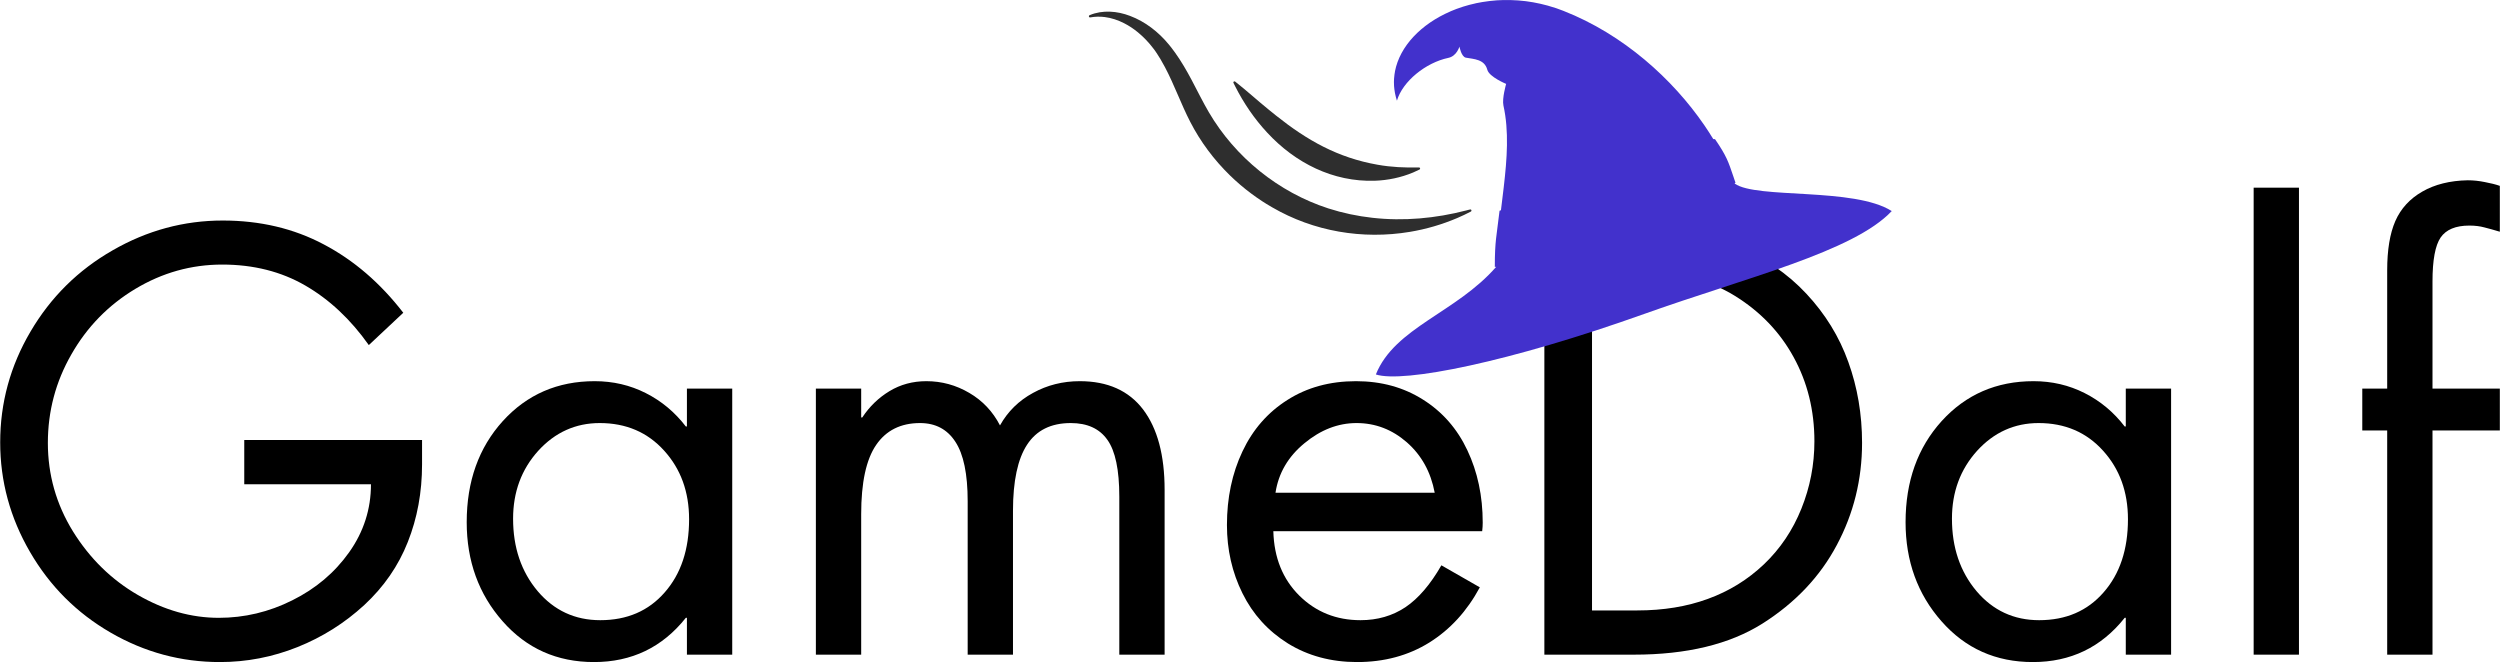 <svg xmlns="http://www.w3.org/2000/svg" xmlns:xlink="http://www.w3.org/1999/xlink" zoomAndPan="magnify" preserveAspectRatio="xMidYMid meet" version="1.0" viewBox="23.32 9.75 216.4 57.33"><defs><g/><clipPath id="fed395bb56"><path d="M 142 9 L 188 9 L 188 43 L 142 43 Z M 142 9 " clip-rule="nonzero"/></clipPath><clipPath id="bc3df82942"><path d="M 136.949 12.648 L 182.672 4.176 L 188.41 35.148 L 142.691 43.621 Z M 136.949 12.648 " clip-rule="nonzero"/></clipPath><clipPath id="89ab4bca45"><path d="M 136.949 12.648 L 182.672 4.176 L 188.41 35.148 L 142.691 43.621 Z M 136.949 12.648 " clip-rule="nonzero"/></clipPath><clipPath id="b526d75cba"><path d="M 117 10 L 151 10 L 151 31 L 117 31 Z M 117 10 " clip-rule="nonzero"/></clipPath><clipPath id="b95a1ada76"><path d="M 151.945 13.438 L 150.41 31.371 L 116.039 28.426 L 117.574 10.492 Z M 151.945 13.438 " clip-rule="nonzero"/></clipPath><clipPath id="9de7685cc5"><path d="M 151.945 13.438 L 150.41 31.371 L 116.039 28.426 L 117.574 10.492 Z M 151.945 13.438 " clip-rule="nonzero"/></clipPath><clipPath id="2b10ce3925"><path d="M 130 16 L 147 16 L 147 26 L 130 26 Z M 130 16 " clip-rule="nonzero"/></clipPath><clipPath id="3420aabe0a"><path d="M 151.945 13.438 L 150.41 31.371 L 116.039 28.426 L 117.574 10.492 Z M 151.945 13.438 " clip-rule="nonzero"/></clipPath><clipPath id="f6cbb7f5bf"><path d="M 151.945 13.438 L 150.41 31.371 L 116.039 28.426 L 117.574 10.492 Z M 151.945 13.438 " clip-rule="nonzero"/></clipPath></defs><g fill="#000000" fill-opacity="1"><g transform="translate(21.775, 66.417)"><g><path d="M 33.469 -26.797 C 31.895 -29.023 30.062 -30.742 27.969 -31.953 C 25.883 -33.16 23.488 -33.766 20.781 -33.766 C 18.102 -33.766 15.594 -33.062 13.25 -31.656 C 10.914 -30.25 9.07 -28.359 7.719 -25.984 C 6.363 -23.617 5.688 -21.066 5.688 -18.328 C 5.688 -15.578 6.41 -13.023 7.859 -10.672 C 9.316 -8.328 11.188 -6.492 13.469 -5.172 C 15.758 -3.848 18.098 -3.188 20.484 -3.188 C 22.703 -3.188 24.82 -3.691 26.844 -4.703 C 28.875 -5.711 30.516 -7.098 31.766 -8.859 C 33.023 -10.629 33.656 -12.594 33.656 -14.75 L 22.688 -14.75 L 22.688 -18.578 L 38.078 -18.578 L 38.078 -16.469 C 38.078 -14.051 37.664 -11.812 36.844 -9.75 C 36.031 -7.688 34.773 -5.867 33.078 -4.297 C 31.379 -2.734 29.453 -1.52 27.297 -0.656 C 25.141 0.207 22.898 0.641 20.578 0.641 C 17.211 0.641 14.062 -0.207 11.125 -1.906 C 8.188 -3.602 5.859 -5.93 4.141 -8.891 C 2.422 -11.848 1.562 -15.008 1.562 -18.375 C 1.562 -21.801 2.438 -25 4.188 -27.969 C 5.938 -30.945 8.305 -33.289 11.297 -35 C 14.285 -36.719 17.461 -37.578 20.828 -37.578 C 24.055 -37.578 26.969 -36.891 29.562 -35.516 C 32.164 -34.148 34.461 -32.176 36.453 -29.594 Z M 33.469 -26.797 "/></g></g></g><g fill="#000000" fill-opacity="1"><g transform="translate(61.952, 66.417)"><g><path d="M 20.828 -19.75 L 20.828 -23.031 L 24.75 -23.031 L 24.75 0 L 20.828 0 L 20.828 -3.188 L 20.734 -3.188 C 18.703 -0.633 16.051 0.641 12.781 0.641 C 9.582 0.641 6.945 -0.535 4.875 -2.891 C 2.801 -5.242 1.766 -8.102 1.766 -11.469 C 1.766 -15 2.805 -17.914 4.891 -20.219 C 6.984 -22.52 9.633 -23.672 12.844 -23.672 C 14.438 -23.672 15.91 -23.328 17.266 -22.641 C 18.629 -21.953 19.785 -20.988 20.734 -19.75 Z M 13.281 -20.047 C 11.188 -20.047 9.41 -19.242 7.953 -17.641 C 6.504 -16.035 5.781 -14.078 5.781 -11.766 C 5.781 -9.273 6.488 -7.188 7.906 -5.5 C 9.332 -3.82 11.141 -2.984 13.328 -2.984 C 15.648 -2.984 17.508 -3.785 18.906 -5.391 C 20.312 -6.992 21.016 -9.102 21.016 -11.719 C 21.016 -14.094 20.297 -16.07 18.859 -17.656 C 17.422 -19.25 15.562 -20.047 13.281 -20.047 Z M 13.281 -20.047 "/></g></g></g><g fill="#000000" fill-opacity="1"><g transform="translate(90.223, 66.417)"><g><path d="M 19.656 -19.844 C 20.332 -21.051 21.285 -21.988 22.516 -22.656 C 23.742 -23.332 25.094 -23.672 26.562 -23.672 C 28.977 -23.672 30.805 -22.852 32.047 -21.219 C 33.285 -19.582 33.906 -17.266 33.906 -14.266 L 33.906 0 L 29.984 0 L 29.984 -13.672 C 29.984 -15.992 29.641 -17.633 28.953 -18.594 C 28.273 -19.562 27.219 -20.047 25.781 -20.047 C 24.07 -20.047 22.812 -19.422 22 -18.172 C 21.188 -16.93 20.781 -15.023 20.781 -12.453 L 20.781 0 L 16.859 0 L 16.859 -13.281 C 16.859 -15.633 16.504 -17.348 15.797 -18.422 C 15.098 -19.504 14.078 -20.047 12.734 -20.047 C 11.066 -20.047 9.801 -19.414 8.938 -18.156 C 8.07 -16.895 7.641 -14.895 7.641 -12.156 L 7.641 0 L 3.719 0 L 3.719 -23.031 L 7.641 -23.031 L 7.641 -20.531 L 7.734 -20.531 C 8.359 -21.477 9.145 -22.238 10.094 -22.812 C 11.039 -23.383 12.102 -23.672 13.281 -23.672 C 14.613 -23.672 15.852 -23.332 17 -22.656 C 18.145 -21.988 19.031 -21.051 19.656 -19.844 Z M 19.656 -19.844 "/></g></g></g><g fill="#000000" fill-opacity="1"><g transform="translate(127.852, 66.417)"><g><path d="M 23.766 -10.688 L 5.688 -10.688 C 5.75 -8.395 6.5 -6.535 7.938 -5.109 C 9.375 -3.691 11.141 -2.984 13.234 -2.984 C 14.703 -2.984 16 -3.359 17.125 -4.109 C 18.25 -4.867 19.285 -6.078 20.234 -7.734 L 23.562 -5.828 C 22.457 -3.773 21 -2.18 19.188 -1.047 C 17.375 0.078 15.289 0.641 12.938 0.641 C 10.688 0.641 8.691 0.102 6.953 -0.969 C 5.223 -2.051 3.91 -3.5 3.016 -5.312 C 2.117 -7.125 1.672 -9.094 1.672 -11.219 C 1.672 -13.57 2.117 -15.695 3.016 -17.594 C 3.91 -19.488 5.207 -20.973 6.906 -22.047 C 8.602 -23.129 10.582 -23.672 12.844 -23.672 C 15.031 -23.672 16.961 -23.141 18.641 -22.078 C 20.328 -21.016 21.609 -19.551 22.484 -17.688 C 23.367 -15.82 23.812 -13.734 23.812 -11.422 C 23.812 -11.191 23.797 -10.945 23.766 -10.688 Z M 19.656 -14.016 C 19.32 -15.805 18.52 -17.258 17.25 -18.375 C 15.977 -19.488 14.523 -20.047 12.891 -20.047 C 11.285 -20.047 9.781 -19.461 8.375 -18.297 C 6.969 -17.141 6.133 -15.711 5.875 -14.016 Z M 19.656 -14.016 "/></g></g></g><g fill="#000000" fill-opacity="1"><g transform="translate(153.281, 66.417)"><g><path d="M 11.516 -36.953 C 14.91 -36.953 17.832 -36.438 20.281 -35.406 C 22.738 -34.375 24.781 -32.984 26.406 -31.234 C 28.039 -29.484 29.25 -27.516 30.031 -25.328 C 30.82 -23.141 31.219 -20.805 31.219 -18.328 C 31.219 -15.16 30.488 -12.211 29.031 -9.484 C 27.582 -6.754 25.438 -4.488 22.594 -2.688 C 19.75 -0.895 16.039 0 11.469 0 L 3.719 0 L 3.719 -36.953 Z M 11.766 -3.828 C 14.016 -3.828 16.051 -4.16 17.875 -4.828 C 19.707 -5.492 21.328 -6.492 22.734 -7.828 C 24.141 -9.172 25.219 -10.773 25.969 -12.641 C 26.719 -14.504 27.094 -16.445 27.094 -18.469 C 27.094 -21.145 26.492 -23.57 25.297 -25.75 C 24.109 -27.926 22.41 -29.695 20.203 -31.062 C 18.004 -32.438 15.039 -33.125 11.312 -33.125 L 7.844 -33.125 L 7.844 -3.828 Z M 11.766 -3.828 "/></g></g></g><g fill="#000000" fill-opacity="1"><g transform="translate(186.5, 66.417)"><g><path d="M 20.828 -19.75 L 20.828 -23.031 L 24.75 -23.031 L 24.75 0 L 20.828 0 L 20.828 -3.188 L 20.734 -3.188 C 18.703 -0.633 16.051 0.641 12.781 0.641 C 9.582 0.641 6.945 -0.535 4.875 -2.891 C 2.801 -5.242 1.766 -8.102 1.766 -11.469 C 1.766 -15 2.805 -17.914 4.891 -20.219 C 6.984 -22.52 9.633 -23.672 12.844 -23.672 C 14.438 -23.672 15.91 -23.328 17.266 -22.641 C 18.629 -21.953 19.785 -20.988 20.734 -19.75 Z M 13.281 -20.047 C 11.188 -20.047 9.41 -19.242 7.953 -17.641 C 6.504 -16.035 5.781 -14.078 5.781 -11.766 C 5.781 -9.273 6.488 -7.188 7.906 -5.5 C 9.332 -3.82 11.141 -2.984 13.328 -2.984 C 15.648 -2.984 17.508 -3.785 18.906 -5.391 C 20.312 -6.992 21.016 -9.102 21.016 -11.719 C 21.016 -14.094 20.297 -16.07 18.859 -17.656 C 17.422 -19.25 15.562 -20.047 13.281 -20.047 Z M 13.281 -20.047 "/></g></g></g><g fill="#000000" fill-opacity="1"><g transform="translate(214.771, 66.417)"><g><path d="M 7.547 -40.422 L 7.547 0 L 3.625 0 L 3.625 -40.422 Z M 7.547 -40.422 "/></g></g></g><g fill="#000000" fill-opacity="1"><g transform="translate(225.893, 66.417)"><g><path d="M 13.812 -36.609 C 13.289 -36.766 12.844 -36.891 12.469 -36.984 C 12.094 -37.086 11.66 -37.141 11.172 -37.141 C 9.992 -37.141 9.164 -36.797 8.688 -36.109 C 8.219 -35.422 7.984 -34.148 7.984 -32.297 L 7.984 -23.031 L 13.812 -23.031 L 13.812 -19.406 L 7.984 -19.406 L 7.984 0 L 4.062 0 L 4.062 -19.406 L 1.906 -19.406 L 1.906 -23.031 L 4.062 -23.031 L 4.062 -33.266 C 4.062 -35.035 4.297 -36.457 4.766 -37.531 C 5.242 -38.613 6.02 -39.461 7.094 -40.078 C 8.176 -40.703 9.488 -41.031 11.031 -41.062 C 11.52 -41.062 12.016 -41.008 12.516 -40.906 C 13.023 -40.812 13.457 -40.703 13.812 -40.578 Z M 13.812 -36.609 "/></g></g></g><g clip-path="url(#fed395bb56)"><g clip-path="url(#bc3df82942)"><g clip-path="url(#89ab4bca45)"><path fill="#4231cc" d="M 165.707 36.902 C 174.465 33.777 183.746 31.547 187.07 28.02 C 183.801 25.941 175.383 26.992 173.48 25.645 C 173.48 25.637 173.477 25.629 173.473 25.621 C 173.477 25.617 173.48 25.613 173.488 25.609 C 173.504 25.594 173.523 25.578 173.531 25.566 C 173.535 25.566 173.535 25.566 173.535 25.566 C 173.543 25.559 173.547 25.551 173.551 25.547 C 173.551 25.543 173.551 25.543 173.551 25.543 C 173.551 25.539 173.547 25.535 173.535 25.535 C 173.508 25.449 173.477 25.367 173.449 25.289 C 173.438 25.25 173.422 25.207 173.41 25.172 C 173.391 25.113 173.371 25.055 173.352 25 C 173.348 24.988 173.344 24.977 173.34 24.965 C 172.938 23.785 172.789 23.277 171.773 21.797 C 171.73 21.789 171.68 21.789 171.629 21.789 C 171.625 21.789 171.621 21.789 171.621 21.789 C 171.379 21.391 171.121 20.992 170.852 20.598 C 168.105 16.59 163.84 12.727 158.652 10.691 C 158.453 10.609 158.254 10.539 158.051 10.469 C 158.023 10.461 157.992 10.449 157.965 10.441 C 157.773 10.375 157.582 10.316 157.391 10.266 C 157.355 10.254 157.32 10.242 157.285 10.234 C 157.094 10.18 156.902 10.133 156.711 10.09 C 156.684 10.082 156.652 10.074 156.625 10.07 C 156.227 9.98 155.828 9.91 155.434 9.859 C 155.406 9.855 155.375 9.852 155.348 9.848 C 155.16 9.824 154.973 9.809 154.789 9.793 C 154.75 9.789 154.715 9.785 154.68 9.785 C 154.496 9.77 154.312 9.762 154.129 9.758 C 154.098 9.754 154.07 9.754 154.043 9.754 C 153.656 9.746 153.277 9.754 152.902 9.777 C 152.875 9.781 152.844 9.781 152.816 9.785 C 152.641 9.797 152.461 9.812 152.285 9.836 C 152.254 9.84 152.223 9.844 152.188 9.848 C 152.012 9.867 151.84 9.891 151.668 9.922 C 151.641 9.926 151.613 9.93 151.59 9.934 C 151.41 9.965 151.23 10 151.055 10.035 C 151.055 10.035 151.055 10.035 151.055 10.039 C 150.875 10.074 150.703 10.117 150.531 10.164 C 150.508 10.172 150.48 10.176 150.457 10.184 C 150.293 10.227 150.133 10.273 149.973 10.324 C 149.941 10.336 149.914 10.344 149.883 10.355 C 149.723 10.406 149.566 10.461 149.414 10.516 C 149.391 10.527 149.367 10.535 149.344 10.543 C 149.184 10.605 149.023 10.668 148.867 10.734 C 148.867 10.734 148.867 10.734 148.867 10.738 C 146.324 11.836 144.492 13.75 144.07 15.918 C 144.07 15.922 144.07 15.926 144.07 15.926 C 144.066 15.945 144.062 15.965 144.062 15.984 C 144.047 16.055 144.035 16.125 144.027 16.195 C 144.023 16.23 144.02 16.262 144.016 16.297 C 144.008 16.359 144 16.426 143.996 16.488 C 143.992 16.523 143.992 16.555 143.988 16.59 C 143.984 16.66 143.984 16.73 143.98 16.801 C 143.98 16.828 143.98 16.855 143.98 16.879 C 143.98 16.977 143.984 17.074 143.988 17.172 C 143.988 17.188 143.992 17.203 143.992 17.223 C 144 17.301 144.008 17.383 144.016 17.465 C 144.02 17.496 144.023 17.531 144.031 17.562 C 144.039 17.629 144.051 17.695 144.062 17.766 C 144.07 17.801 144.074 17.832 144.082 17.867 C 144.098 17.938 144.113 18.008 144.129 18.074 C 144.137 18.105 144.145 18.137 144.152 18.168 C 144.18 18.266 144.207 18.367 144.238 18.465 C 144.734 16.785 146.734 15.168 148.695 14.758 C 149.422 14.602 149.648 13.785 149.648 13.785 C 149.648 13.785 149.812 14.672 150.207 14.742 C 150.887 14.867 151.82 14.867 152.062 15.789 C 152.227 16.41 153.691 17.012 153.691 17.012 C 153.691 17.012 153.324 18.281 153.457 18.883 C 153.949 21.098 153.77 23.492 153.484 25.949 C 153.406 26.613 153.324 27.281 153.242 27.949 C 153.203 27.965 153.156 27.977 153.121 27.992 C 152.859 30.246 152.711 30.57 152.711 32.855 C 152.711 32.855 152.758 32.852 152.836 32.84 C 149.379 36.816 144.047 38.094 142.414 42.164 C 144.781 42.926 153.938 41.105 165.707 36.902 " fill-opacity="1" fill-rule="nonzero"/></g></g></g><g clip-path="url(#b526d75cba)"><g clip-path="url(#b95a1ada76)"><g clip-path="url(#9de7685cc5)"><path fill="#2e2e2e" d="M 117.648 11.059 C 118.754 10.594 120.027 10.703 121.133 11.125 C 122.445 11.617 123.594 12.512 124.484 13.59 C 124.559 13.68 124.645 13.785 124.711 13.871 C 124.816 14.008 124.938 14.164 125.031 14.301 C 125.566 15.047 126.035 15.859 126.465 16.668 C 126.957 17.59 127.43 18.566 127.957 19.465 C 130.246 23.371 133.992 26.395 138.297 27.789 C 139.535 28.188 140.816 28.457 142.113 28.602 C 144.828 28.91 147.586 28.652 150.227 27.969 C 150.227 27.969 150.387 27.926 150.387 27.926 C 150.387 27.926 150.469 27.906 150.469 27.906 C 150.469 27.906 150.551 27.887 150.551 27.887 C 150.551 27.887 150.57 27.883 150.57 27.883 C 150.625 27.867 150.676 27.902 150.688 27.953 C 150.699 28 150.68 28.043 150.641 28.062 C 150.25 28.266 149.855 28.453 149.453 28.625 C 148.141 29.184 146.766 29.586 145.359 29.82 C 141.27 30.504 137.031 29.785 133.438 27.695 C 133.309 27.625 133.074 27.48 132.945 27.402 C 132.844 27.34 132.695 27.246 132.594 27.18 C 132.285 26.977 131.949 26.746 131.648 26.52 C 130.992 26.035 130.355 25.488 129.77 24.918 C 128.395 23.574 127.227 22.012 126.348 20.301 C 125.551 18.758 124.973 17.102 124.16 15.566 C 124.043 15.344 123.895 15.078 123.766 14.863 C 123.699 14.758 123.582 14.562 123.508 14.453 C 123.508 14.453 123.422 14.32 123.422 14.32 C 123.422 14.32 123.375 14.254 123.375 14.254 C 123.367 14.242 123.363 14.23 123.355 14.219 L 123.332 14.188 C 123.332 14.188 123.238 14.055 123.238 14.055 C 123.238 14.055 123.141 13.93 123.141 13.93 C 122.754 13.418 122.309 12.953 121.816 12.547 C 121.445 12.242 121.043 11.973 120.617 11.758 C 120.098 11.492 119.531 11.301 118.953 11.227 C 118.535 11.172 118.105 11.184 117.688 11.258 C 117.633 11.266 117.582 11.23 117.574 11.176 C 117.566 11.129 117.59 11.086 117.633 11.066 C 117.633 11.066 117.648 11.059 117.648 11.059 Z M 117.648 11.059 " fill-opacity="1" fill-rule="nonzero"/></g></g></g><g clip-path="url(#2b10ce3925)"><g clip-path="url(#3420aabe0a)"><g clip-path="url(#f6cbb7f5bf)"><path fill="#2e2e2e" d="M 130.266 16.836 C 131.207 17.578 132.18 18.461 133.098 19.207 C 133.305 19.375 133.562 19.586 133.77 19.75 C 136.477 21.906 139.121 23.402 142.559 24.008 C 143.746 24.223 144.926 24.27 146.152 24.246 C 146.203 24.246 146.246 24.285 146.246 24.34 C 146.246 24.375 146.227 24.41 146.191 24.426 C 146.055 24.496 145.777 24.625 145.633 24.684 C 144.586 25.121 143.457 25.355 142.324 25.395 C 138.707 25.512 135.434 23.852 133.012 21.234 C 131.895 20.035 130.965 18.664 130.227 17.203 C 130.227 17.203 130.09 16.93 130.09 16.93 C 130.066 16.883 130.086 16.824 130.133 16.801 C 130.168 16.785 130.203 16.789 130.234 16.812 C 130.234 16.812 130.266 16.836 130.266 16.836 Z M 130.266 16.836 " fill-opacity="1" fill-rule="nonzero"/></g></g></g></svg>